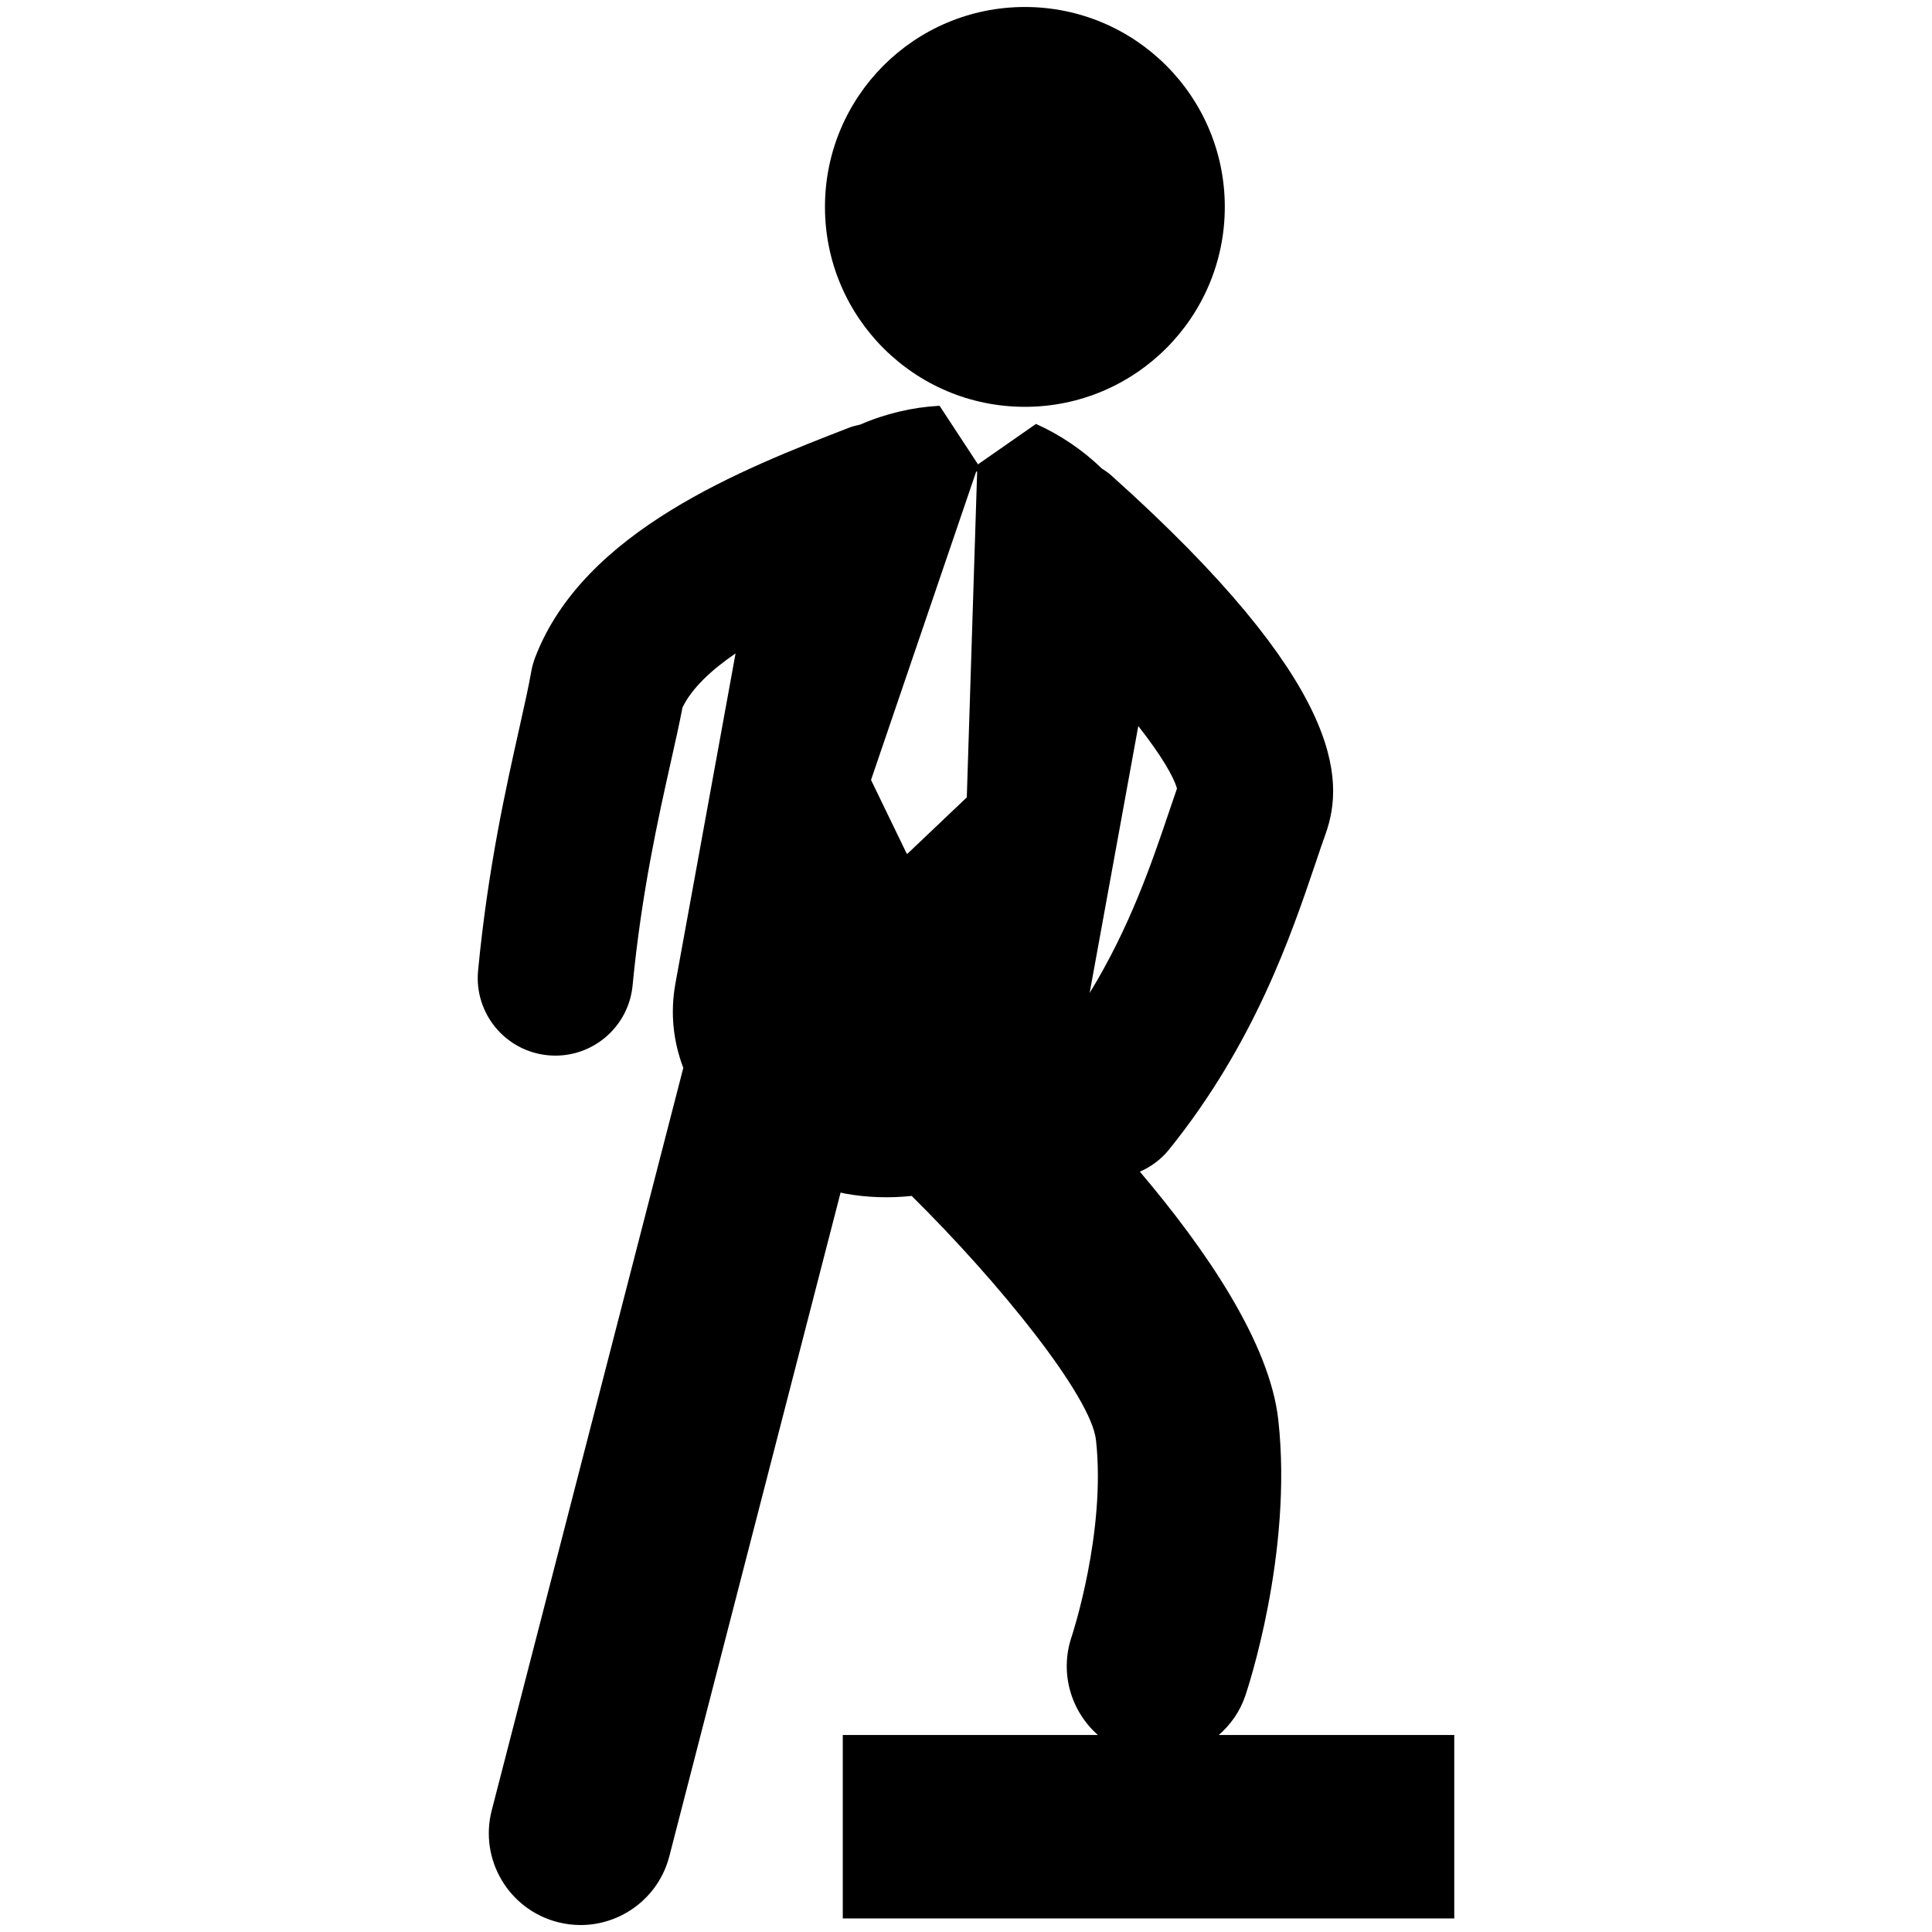 <?xml version="1.0" encoding="utf-8"?>
<!-- Generator: Adobe Illustrator 16.0.0, SVG Export Plug-In . SVG Version: 6.00 Build 0)  -->
<!DOCTYPE svg PUBLIC "-//W3C//DTD SVG 1.1//EN" "http://www.w3.org/Graphics/SVG/1.1/DTD/svg11.dtd">
<svg version="1.1" id="Layer_1" xmlns="http://www.w3.org/2000/svg" xmlns:xlink="http://www.w3.org/1999/xlink" x="0px" y="0px"
	 width="126px" height="126px" viewBox="0 0 126 126" enable-background="new 0 0 126 126" xml:space="preserve">
<g>
	<circle cx="66.84" cy="13.494" r="13.038"/>
	<path d="M79.485,113.153c0.767-0.669,1.382-1.53,1.732-2.563c0.127-0.375,3.113-9.289,2.15-17.99
		c-0.559-5.05-4.77-11.166-9.028-16.186c0.719-0.316,1.379-0.792,1.905-1.446c5.575-6.916,7.968-13.995,9.553-18.679
		c0.23-0.685,0.447-1.326,0.658-1.916c1.258-3.53,1.177-9.793-13.989-23.375c-0.19-0.17-0.399-0.306-0.607-0.442
		c-1.254-1.214-2.732-2.209-4.296-2.908l-3.781,2.635l-2.505-3.817c-0.012,0.001-0.022,0-0.033,0
		c-1.743,0.095-3.511,0.513-5.141,1.224c-0.239,0.055-0.479,0.106-0.714,0.198c-6.899,2.675-17.324,6.717-20.486,14.987
		c-0.116,0.304-0.202,0.618-0.259,0.939c-0.167,0.957-0.447,2.208-0.771,3.657c-0.867,3.87-2.056,9.169-2.693,15.83
		c-0.266,2.783,1.772,5.255,4.556,5.521c0.164,0.016,0.327,0.023,0.489,0.023c2.578,0,4.781-1.96,5.032-4.579
		c0.578-6.03,1.686-10.974,2.494-14.582c0.297-1.323,0.559-2.494,0.759-3.542c0.61-1.261,1.879-2.445,3.462-3.529L44.05,64.134
		c-0.356,1.953-0.131,3.814,0.513,5.512l-12.494,48.422c-0.824,3.199,1.1,6.461,4.298,7.287c0.501,0.129,1.004,0.191,1.499,0.191
		c2.662,0,5.092-1.792,5.787-4.489l11.168-43.28c0.1,0.021,0.196,0.049,0.297,0.067c1.446,0.263,2.911,0.302,4.338,0.151
		c5.736,5.662,11.706,13.078,12.021,15.919c0.665,6.009-1.567,12.767-1.586,12.822c-0.802,2.356-0.048,4.866,1.711,6.415H54.964
		v11.964h39.88v-11.964H79.485z M63.052,52.003l-3.864,3.67l-0.06-0.011l-2.322-4.796l6.86-20.114l0.061,0.012L63.052,52.003z
		 M71.064,64.758l3.172-17.406c1.516,1.928,2.318,3.325,2.523,4.074c-0.176,0.509-0.36,1.05-0.552,1.619
		C75.104,56.307,73.678,60.493,71.064,64.758z"/>
</g>
</svg>
